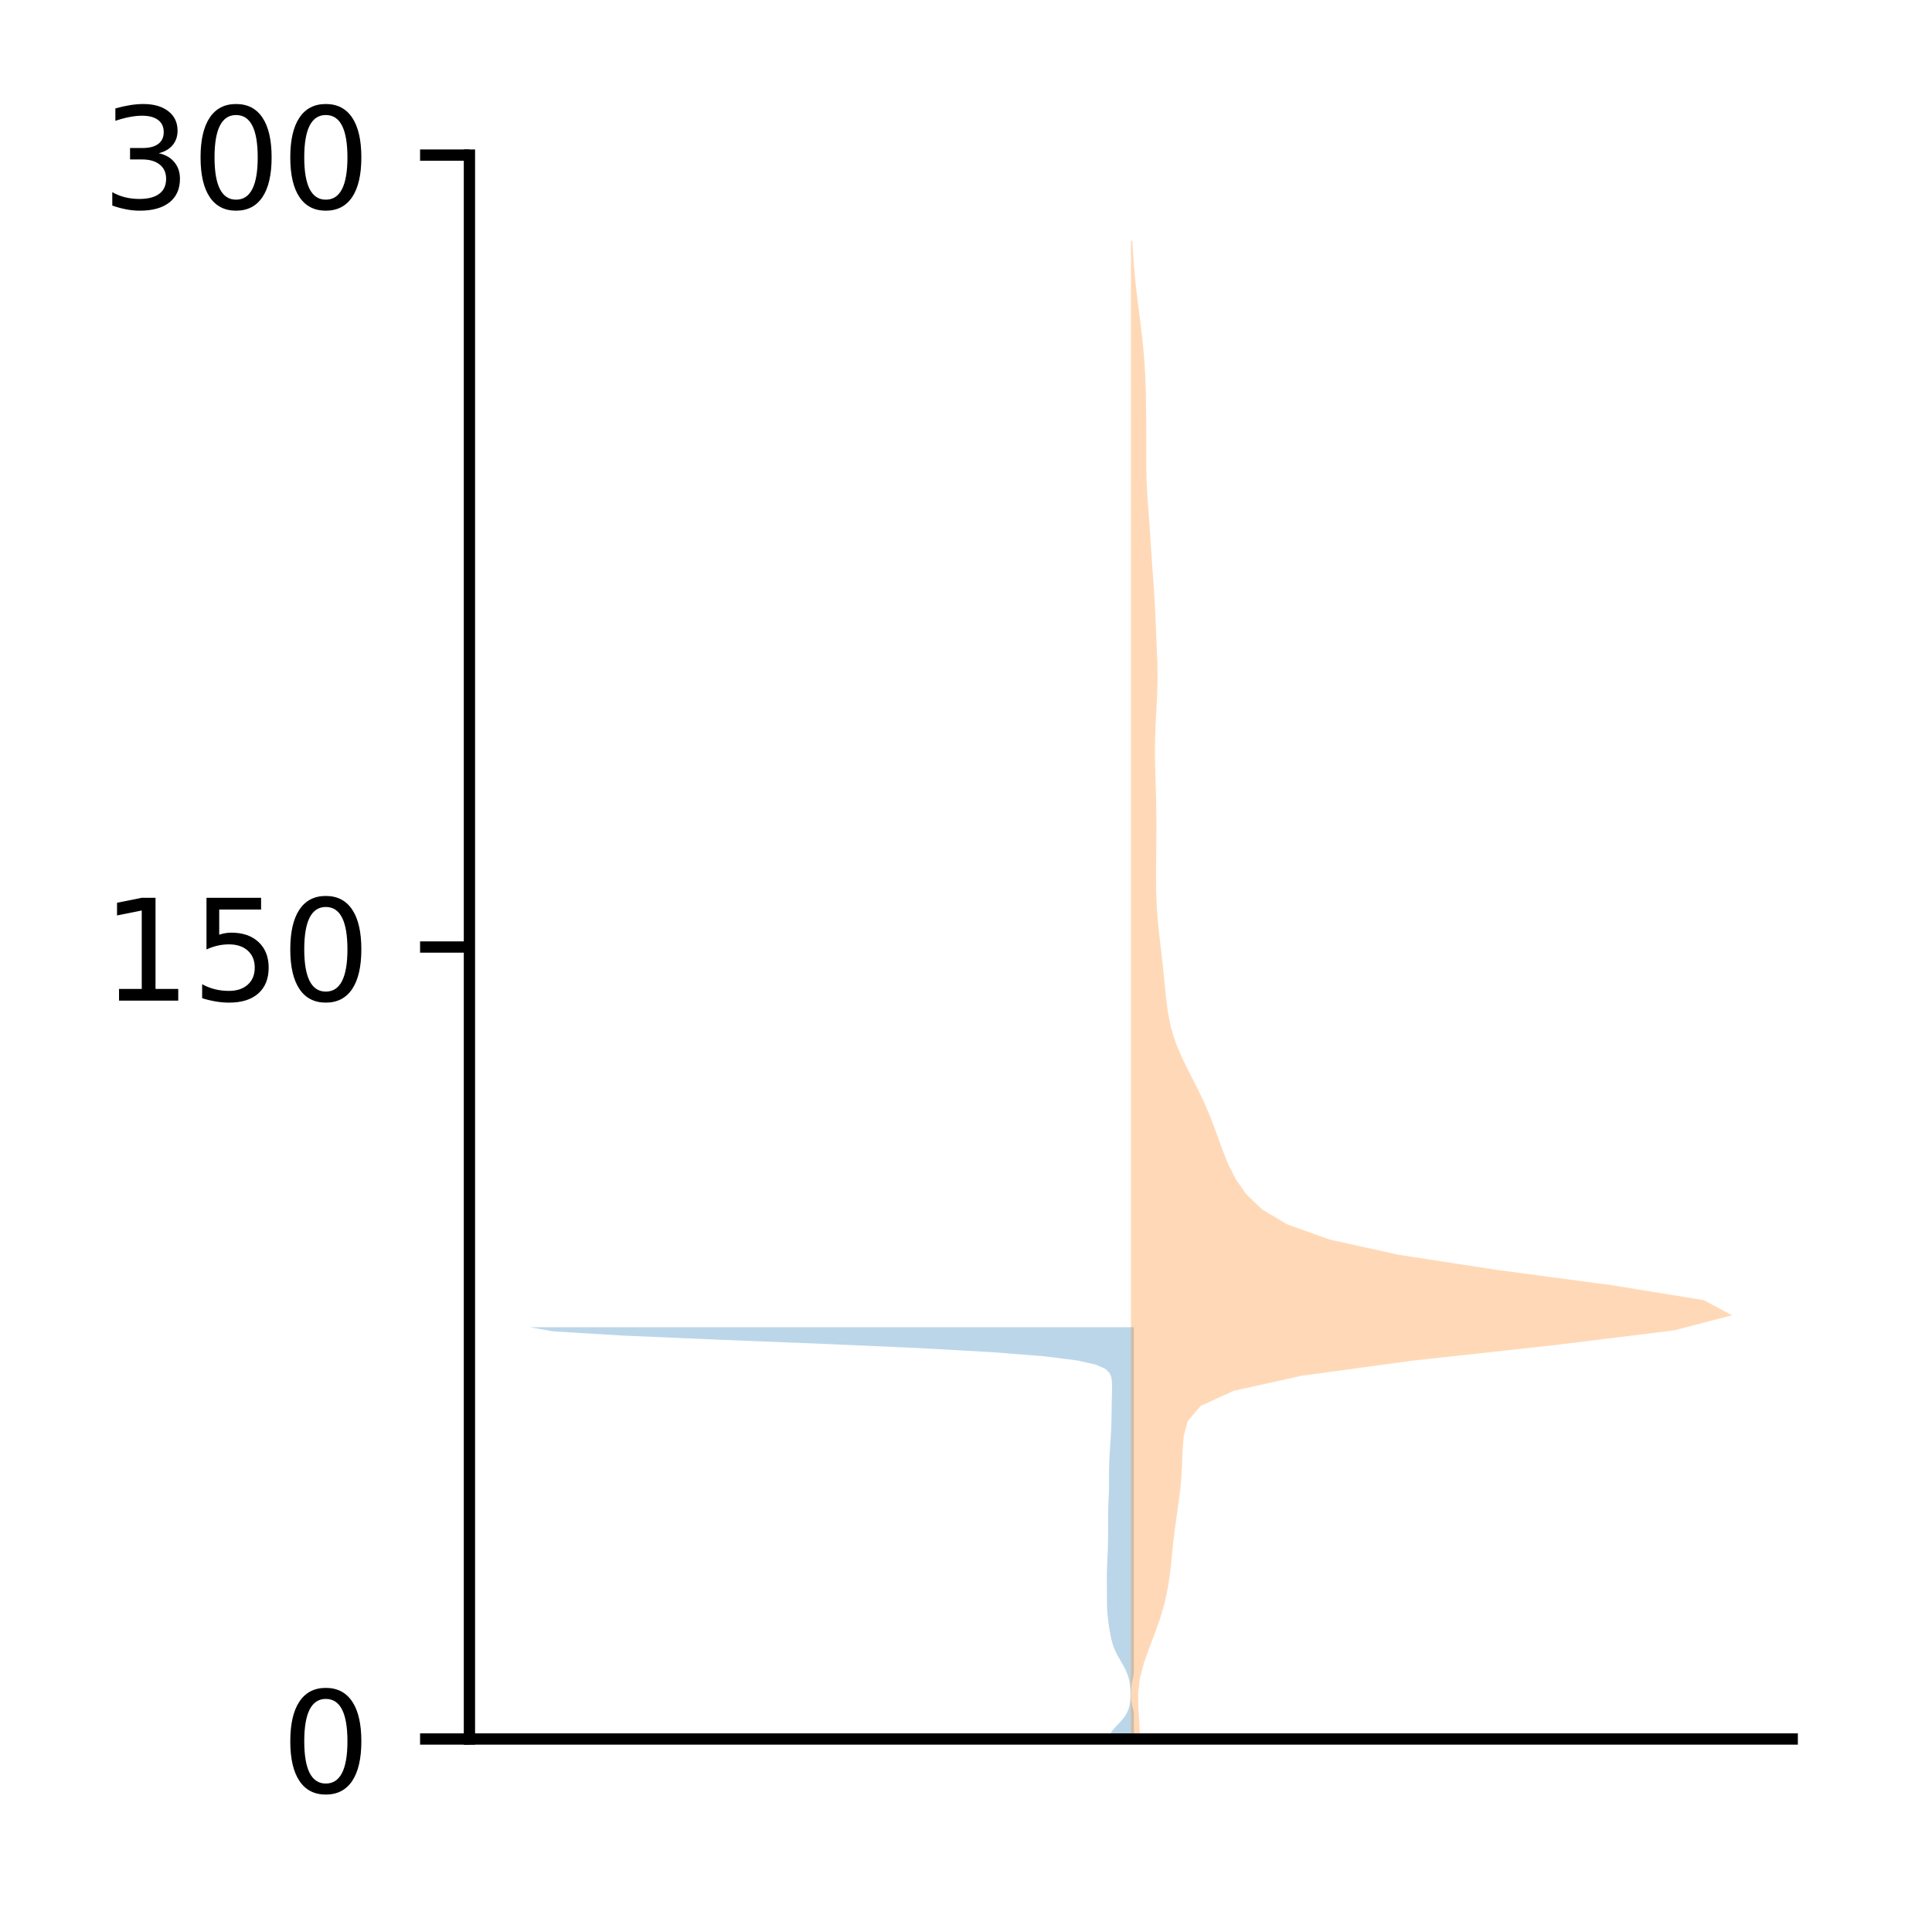 <?xml version="1.0" encoding="utf-8" standalone="no"?>
<!DOCTYPE svg PUBLIC "-//W3C//DTD SVG 1.1//EN"
  "http://www.w3.org/Graphics/SVG/1.1/DTD/svg11.dtd">
<!-- Created with matplotlib (http://matplotlib.org/) -->
<svg height="136pt" version="1.1" viewBox="0 0 137 136" width="137pt" xmlns="http://www.w3.org/2000/svg" xmlns:xlink="http://www.w3.org/1999/xlink">
 <defs>
  <style type="text/css">
*{stroke-linecap:butt;stroke-linejoin:round;}
  </style>
 </defs>
 <g id="figure_1">
  <g id="patch_1">
   <path d="M 0 136.398 
L 137.787 136.398 
L 137.787 0 
L 0 0 
z
" style="fill:#ffffff;"/>
  </g>
  <g id="axes_1">
   <g id="patch_2">
    <path d="M 33.288 123.319 
L 127.088 123.319 
L 127.088 10.999 
L 33.288 10.999 
z
" style="fill:#ffffff;"/>
   </g>
   <g id="PolyCollection_1">
    <path clip-path="url(#p4012fa6b5a)" d="M 80.413 123.319 
L 78.62 123.319 
L 78.688 123.024 
L 78.873 122.729 
L 79.132 122.434 
L 79.412 122.139 
L 79.665 121.844 
L 79.865 121.549 
L 80.005 121.254 
L 80.093 120.959 
L 80.141 120.664 
L 80.162 120.369 
L 80.166 120.074 
L 80.154 119.779 
L 80.127 119.484 
L 80.078 119.189 
L 80.002 118.894 
L 79.895 118.6 
L 79.759 118.305 
L 79.599 118.01 
L 79.428 117.715 
L 79.261 117.42 
L 79.11 117.125 
L 78.984 116.83 
L 78.883 116.535 
L 78.805 116.24 
L 78.743 115.945 
L 78.691 115.65 
L 78.644 115.355 
L 78.601 115.06 
L 78.564 114.765 
L 78.534 114.47 
L 78.513 114.175 
L 78.501 113.88 
L 78.496 113.585 
L 78.494 113.29 
L 78.494 112.995 
L 78.493 112.7 
L 78.49 112.405 
L 78.487 112.11 
L 78.486 111.815 
L 78.489 111.52 
L 78.496 111.225 
L 78.508 110.93 
L 78.522 110.635 
L 78.537 110.34 
L 78.549 110.045 
L 78.56 109.75 
L 78.567 109.455 
L 78.572 109.16 
L 78.575 108.865 
L 78.576 108.57 
L 78.576 108.275 
L 78.576 107.98 
L 78.575 107.685 
L 78.577 107.39 
L 78.582 107.095 
L 78.59 106.8 
L 78.603 106.505 
L 78.616 106.21 
L 78.629 105.915 
L 78.638 105.62 
L 78.643 105.325 
L 78.644 105.03 
L 78.642 104.735 
L 78.641 104.44 
L 78.644 104.145 
L 78.651 103.85 
L 78.663 103.555 
L 78.679 103.26 
L 78.697 102.965 
L 78.717 102.67 
L 78.736 102.376 
L 78.754 102.081 
L 78.771 101.786 
L 78.787 101.491 
L 78.8 101.196 
L 78.81 100.901 
L 78.817 100.606 
L 78.822 100.311 
L 78.827 100.016 
L 78.831 99.721 
L 78.836 99.426 
L 78.842 99.131 
L 78.849 98.836 
L 78.855 98.541 
L 78.857 98.246 
L 78.846 97.951 
L 78.801 97.656 
L 78.674 97.361 
L 78.368 97.066 
L 77.701 96.771 
L 76.388 96.476 
L 74.056 96.181 
L 70.33 95.886 
L 65.01 95.591 
L 58.282 95.296 
L 50.88 95.001 
L 44.042 94.706 
L 39.21 94.411 
L 37.551 94.116 
L 80.413 94.116 
L 80.413 94.116 
L 80.413 94.411 
L 80.413 94.706 
L 80.413 95.001 
L 80.413 95.296 
L 80.413 95.591 
L 80.413 95.886 
L 80.413 96.181 
L 80.413 96.476 
L 80.413 96.771 
L 80.413 97.066 
L 80.413 97.361 
L 80.413 97.656 
L 80.413 97.951 
L 80.413 98.246 
L 80.413 98.541 
L 80.413 98.836 
L 80.413 99.131 
L 80.413 99.426 
L 80.413 99.721 
L 80.413 100.016 
L 80.413 100.311 
L 80.413 100.606 
L 80.413 100.901 
L 80.413 101.196 
L 80.413 101.491 
L 80.413 101.786 
L 80.413 102.081 
L 80.413 102.376 
L 80.413 102.67 
L 80.413 102.965 
L 80.413 103.26 
L 80.413 103.555 
L 80.413 103.85 
L 80.413 104.145 
L 80.413 104.44 
L 80.413 104.735 
L 80.413 105.03 
L 80.413 105.325 
L 80.413 105.62 
L 80.413 105.915 
L 80.413 106.21 
L 80.413 106.505 
L 80.413 106.8 
L 80.413 107.095 
L 80.413 107.39 
L 80.413 107.685 
L 80.413 107.98 
L 80.413 108.275 
L 80.413 108.57 
L 80.413 108.865 
L 80.413 109.16 
L 80.413 109.455 
L 80.413 109.75 
L 80.413 110.045 
L 80.413 110.34 
L 80.413 110.635 
L 80.413 110.93 
L 80.413 111.225 
L 80.413 111.52 
L 80.413 111.815 
L 80.413 112.11 
L 80.413 112.405 
L 80.413 112.7 
L 80.413 112.995 
L 80.413 113.29 
L 80.413 113.585 
L 80.413 113.88 
L 80.413 114.175 
L 80.413 114.47 
L 80.413 114.765 
L 80.413 115.06 
L 80.413 115.355 
L 80.413 115.65 
L 80.413 115.945 
L 80.413 116.24 
L 80.413 116.535 
L 80.413 116.83 
L 80.413 117.125 
L 80.413 117.42 
L 80.413 117.715 
L 80.413 118.01 
L 80.413 118.305 
L 80.413 118.6 
L 80.373 118.894 
L 80.297 119.189 
L 80.248 119.484 
L 80.221 119.779 
L 80.209 120.074 
L 80.213 120.369 
L 80.234 120.664 
L 80.282 120.959 
L 80.37 121.254 
L 80.413 121.549 
L 80.413 121.844 
L 80.413 122.139 
L 80.413 122.434 
L 80.413 122.729 
L 80.413 123.024 
L 80.413 123.319 
z
" style="fill:#1f77b4;fill-opacity:0.3;"/>
   </g>
   <g id="PolyCollection_2">
    <path clip-path="url(#p4012fa6b5a)" d="M 80.83 123.319 
L 80.194 123.319 
L 80.194 122.246 
L 80.194 121.173 
L 80.194 120.1 
L 80.194 119.027 
L 80.194 117.953 
L 80.194 116.88 
L 80.194 115.807 
L 80.194 114.734 
L 80.194 113.661 
L 80.194 112.587 
L 80.194 111.514 
L 80.194 110.441 
L 80.194 109.368 
L 80.194 108.295 
L 80.194 107.222 
L 80.194 106.148 
L 80.194 105.075 
L 80.194 104.002 
L 80.194 102.929 
L 80.194 101.856 
L 80.194 100.782 
L 80.194 99.709 
L 80.194 98.636 
L 80.194 97.563 
L 80.194 96.49 
L 80.194 95.417 
L 80.194 94.343 
L 80.194 93.27 
L 80.194 92.197 
L 80.194 91.124 
L 80.194 90.051 
L 80.194 88.977 
L 80.194 87.904 
L 80.194 86.831 
L 80.194 85.758 
L 80.194 84.685 
L 80.194 83.612 
L 80.194 82.538 
L 80.194 81.465 
L 80.194 80.392 
L 80.194 79.319 
L 80.194 78.246 
L 80.194 77.173 
L 80.194 76.099 
L 80.194 75.026 
L 80.194 73.953 
L 80.194 72.88 
L 80.194 71.807 
L 80.194 70.733 
L 80.194 69.66 
L 80.194 68.587 
L 80.194 67.514 
L 80.194 66.441 
L 80.194 65.368 
L 80.194 64.294 
L 80.194 63.221 
L 80.194 62.148 
L 80.194 61.075 
L 80.194 60.002 
L 80.194 58.928 
L 80.194 57.855 
L 80.194 56.782 
L 80.194 55.709 
L 80.194 54.636 
L 80.194 53.563 
L 80.194 52.489 
L 80.194 51.416 
L 80.194 50.343 
L 80.194 49.27 
L 80.194 48.197 
L 80.194 47.123 
L 80.194 46.05 
L 80.194 44.977 
L 80.194 43.904 
L 80.194 42.831 
L 80.194 41.758 
L 80.194 40.684 
L 80.194 39.611 
L 80.194 38.538 
L 80.194 37.465 
L 80.194 36.392 
L 80.194 35.319 
L 80.194 34.245 
L 80.194 33.172 
L 80.194 32.099 
L 80.194 31.026 
L 80.194 29.953 
L 80.194 28.879 
L 80.194 27.806 
L 80.194 26.733 
L 80.194 25.66 
L 80.194 24.587 
L 80.194 23.514 
L 80.194 22.44 
L 80.194 21.367 
L 80.194 20.294 
L 80.194 19.221 
L 80.194 18.148 
L 80.194 17.074 
L 80.296 17.074 
L 80.296 17.074 
L 80.357 18.148 
L 80.44 19.221 
L 80.547 20.294 
L 80.675 21.367 
L 80.813 22.44 
L 80.946 23.514 
L 81.062 24.587 
L 81.154 25.66 
L 81.216 26.733 
L 81.252 27.806 
L 81.271 28.879 
L 81.28 29.953 
L 81.283 31.026 
L 81.281 32.099 
L 81.283 33.172 
L 81.31 34.245 
L 81.371 35.319 
L 81.452 36.392 
L 81.532 37.465 
L 81.602 38.538 
L 81.67 39.611 
L 81.746 40.684 
L 81.824 41.758 
L 81.891 42.831 
L 81.941 43.904 
L 81.986 44.977 
L 82.035 46.05 
L 82.077 47.123 
L 82.087 48.197 
L 82.057 49.27 
L 82.001 50.343 
L 81.943 51.416 
L 81.907 52.489 
L 81.9 53.563 
L 81.92 54.636 
L 81.952 55.709 
L 81.983 56.782 
L 82 57.855 
L 82.003 58.928 
L 81.996 60.002 
L 81.985 61.075 
L 81.978 62.148 
L 81.987 63.221 
L 82.028 64.294 
L 82.109 65.368 
L 82.223 66.441 
L 82.35 67.514 
L 82.471 68.587 
L 82.577 69.66 
L 82.681 70.733 
L 82.819 71.807 
L 83.038 72.88 
L 83.372 73.953 
L 83.823 75.026 
L 84.355 76.099 
L 84.907 77.173 
L 85.421 78.246 
L 85.873 79.319 
L 86.272 80.392 
L 86.658 81.465 
L 87.085 82.538 
L 87.624 83.612 
L 88.37 84.685 
L 89.488 85.758 
L 91.287 86.831 
L 94.298 87.904 
L 99.161 88.977 
L 106.12 90.051 
L 114.197 91.124 
L 120.813 92.197 
L 122.824 93.27 
L 118.714 94.343 
L 109.986 95.417 
L 100.154 96.49 
L 92.282 97.563 
L 87.461 98.636 
L 85.129 99.709 
L 84.221 100.782 
L 83.934 101.856 
L 83.855 102.929 
L 83.816 104.002 
L 83.748 105.075 
L 83.633 106.148 
L 83.483 107.222 
L 83.33 108.295 
L 83.198 109.368 
L 83.089 110.441 
L 82.975 111.514 
L 82.818 112.587 
L 82.589 113.661 
L 82.279 114.734 
L 81.901 115.807 
L 81.49 116.88 
L 81.109 117.953 
L 80.832 119.027 
L 80.707 120.1 
L 80.723 121.173 
L 80.799 122.246 
L 80.83 123.319 
z
" style="fill:#ff7f0e;fill-opacity:0.3;"/>
   </g>
   <g id="matplotlib.axis_1"/>
   <g id="matplotlib.axis_2">
    <g id="ytick_1">
     <g id="line2d_1">
      <defs>
       <path d="M 0 0 
L -3.5 0 
" id="m034edf59ea" style="stroke:#000000;stroke-width:0.8;"/>
      </defs>
      <g>
       <use style="stroke:#000000;stroke-width:0.8;" x="33.288" xlink:href="#m034edf59ea" y="123.319"/>
      </g>
     </g>
     <g id="text_1">
      <!-- 0 -->
      <defs>
       <path d="M 31.781 66.406 
Q 24.172 66.406 20.328 58.906 
Q 16.5 51.422 16.5 36.375 
Q 16.5 21.391 20.328 13.891 
Q 24.172 6.391 31.781 6.391 
Q 39.453 6.391 43.281 13.891 
Q 47.125 21.391 47.125 36.375 
Q 47.125 51.422 43.281 58.906 
Q 39.453 66.406 31.781 66.406 
z
M 31.781 74.219 
Q 44.047 74.219 50.516 64.516 
Q 56.984 54.828 56.984 36.375 
Q 56.984 17.969 50.516 8.266 
Q 44.047 -1.422 31.781 -1.422 
Q 19.531 -1.422 13.062 8.266 
Q 6.594 17.969 6.594 36.375 
Q 6.594 54.828 13.062 64.516 
Q 19.531 74.219 31.781 74.219 
z
" id="DejaVuSans-30"/>
      </defs>
      <g transform="translate(19.925 127.118)scale(0.1 -0.1)">
       <use xlink:href="#DejaVuSans-30"/>
      </g>
     </g>
    </g>
    <g id="ytick_2">
     <g id="line2d_2">
      <g>
       <use style="stroke:#000000;stroke-width:0.8;" x="33.288" xlink:href="#m034edf59ea" y="67.159"/>
      </g>
     </g>
     <g id="text_2">
      <!-- 150 -->
      <defs>
       <path d="M 12.406 8.297 
L 28.516 8.297 
L 28.516 63.922 
L 10.984 60.406 
L 10.984 69.391 
L 28.422 72.906 
L 38.281 72.906 
L 38.281 8.297 
L 54.391 8.297 
L 54.391 0 
L 12.406 0 
z
" id="DejaVuSans-31"/>
       <path d="M 10.797 72.906 
L 49.516 72.906 
L 49.516 64.594 
L 19.828 64.594 
L 19.828 46.734 
Q 21.969 47.469 24.109 47.828 
Q 26.266 48.188 28.422 48.188 
Q 40.625 48.188 47.75 41.5 
Q 54.891 34.812 54.891 23.391 
Q 54.891 11.625 47.562 5.094 
Q 40.234 -1.422 26.906 -1.422 
Q 22.312 -1.422 17.547 -0.641 
Q 12.797 0.141 7.719 1.703 
L 7.719 11.625 
Q 12.109 9.234 16.797 8.062 
Q 21.484 6.891 26.703 6.891 
Q 35.156 6.891 40.078 11.328 
Q 45.016 15.766 45.016 23.391 
Q 45.016 31 40.078 35.438 
Q 35.156 39.891 26.703 39.891 
Q 22.75 39.891 18.812 39.016 
Q 14.891 38.141 10.797 36.281 
z
" id="DejaVuSans-35"/>
      </defs>
      <g transform="translate(7.2 70.958)scale(0.1 -0.1)">
       <use xlink:href="#DejaVuSans-31"/>
       <use x="63.623" xlink:href="#DejaVuSans-35"/>
       <use x="127.246" xlink:href="#DejaVuSans-30"/>
      </g>
     </g>
    </g>
    <g id="ytick_3">
     <g id="line2d_3">
      <g>
       <use style="stroke:#000000;stroke-width:0.8;" x="33.288" xlink:href="#m034edf59ea" y="10.999"/>
      </g>
     </g>
     <g id="text_3">
      <!-- 300 -->
      <defs>
       <path d="M 40.578 39.312 
Q 47.656 37.797 51.625 33 
Q 55.609 28.219 55.609 21.188 
Q 55.609 10.406 48.188 4.484 
Q 40.766 -1.422 27.094 -1.422 
Q 22.516 -1.422 17.656 -0.516 
Q 12.797 0.391 7.625 2.203 
L 7.625 11.719 
Q 11.719 9.328 16.594 8.109 
Q 21.484 6.891 26.812 6.891 
Q 36.078 6.891 40.938 10.547 
Q 45.797 14.203 45.797 21.188 
Q 45.797 27.641 41.281 31.266 
Q 36.766 34.906 28.719 34.906 
L 20.219 34.906 
L 20.219 43.016 
L 29.109 43.016 
Q 36.375 43.016 40.234 45.922 
Q 44.094 48.828 44.094 54.297 
Q 44.094 59.906 40.109 62.906 
Q 36.141 65.922 28.719 65.922 
Q 24.656 65.922 20.016 65.031 
Q 15.375 64.156 9.812 62.312 
L 9.812 71.094 
Q 15.438 72.656 20.344 73.438 
Q 25.25 74.219 29.594 74.219 
Q 40.828 74.219 47.359 69.109 
Q 53.906 64.016 53.906 55.328 
Q 53.906 49.266 50.438 45.094 
Q 46.969 40.922 40.578 39.312 
z
" id="DejaVuSans-33"/>
      </defs>
      <g transform="translate(7.2 14.798)scale(0.1 -0.1)">
       <use xlink:href="#DejaVuSans-33"/>
       <use x="63.623" xlink:href="#DejaVuSans-30"/>
       <use x="127.246" xlink:href="#DejaVuSans-30"/>
      </g>
     </g>
    </g>
   </g>
   <g id="patch_3">
    <path d="M 33.288 123.319 
L 33.288 10.999 
" style="fill:none;stroke:#000000;stroke-linecap:square;stroke-linejoin:miter;stroke-width:0.8;"/>
   </g>
   <g id="patch_4">
    <path d="M 33.288 123.319 
L 127.088 123.319 
" style="fill:none;stroke:#000000;stroke-linecap:square;stroke-linejoin:miter;stroke-width:0.8;"/>
   </g>
  </g>
 </g>
 <defs>
  <clipPath id="p4012fa6b5a">
   <rect height="112.32" width="93.8" x="33.288" y="10.999"/>
  </clipPath>
 </defs>
</svg>
